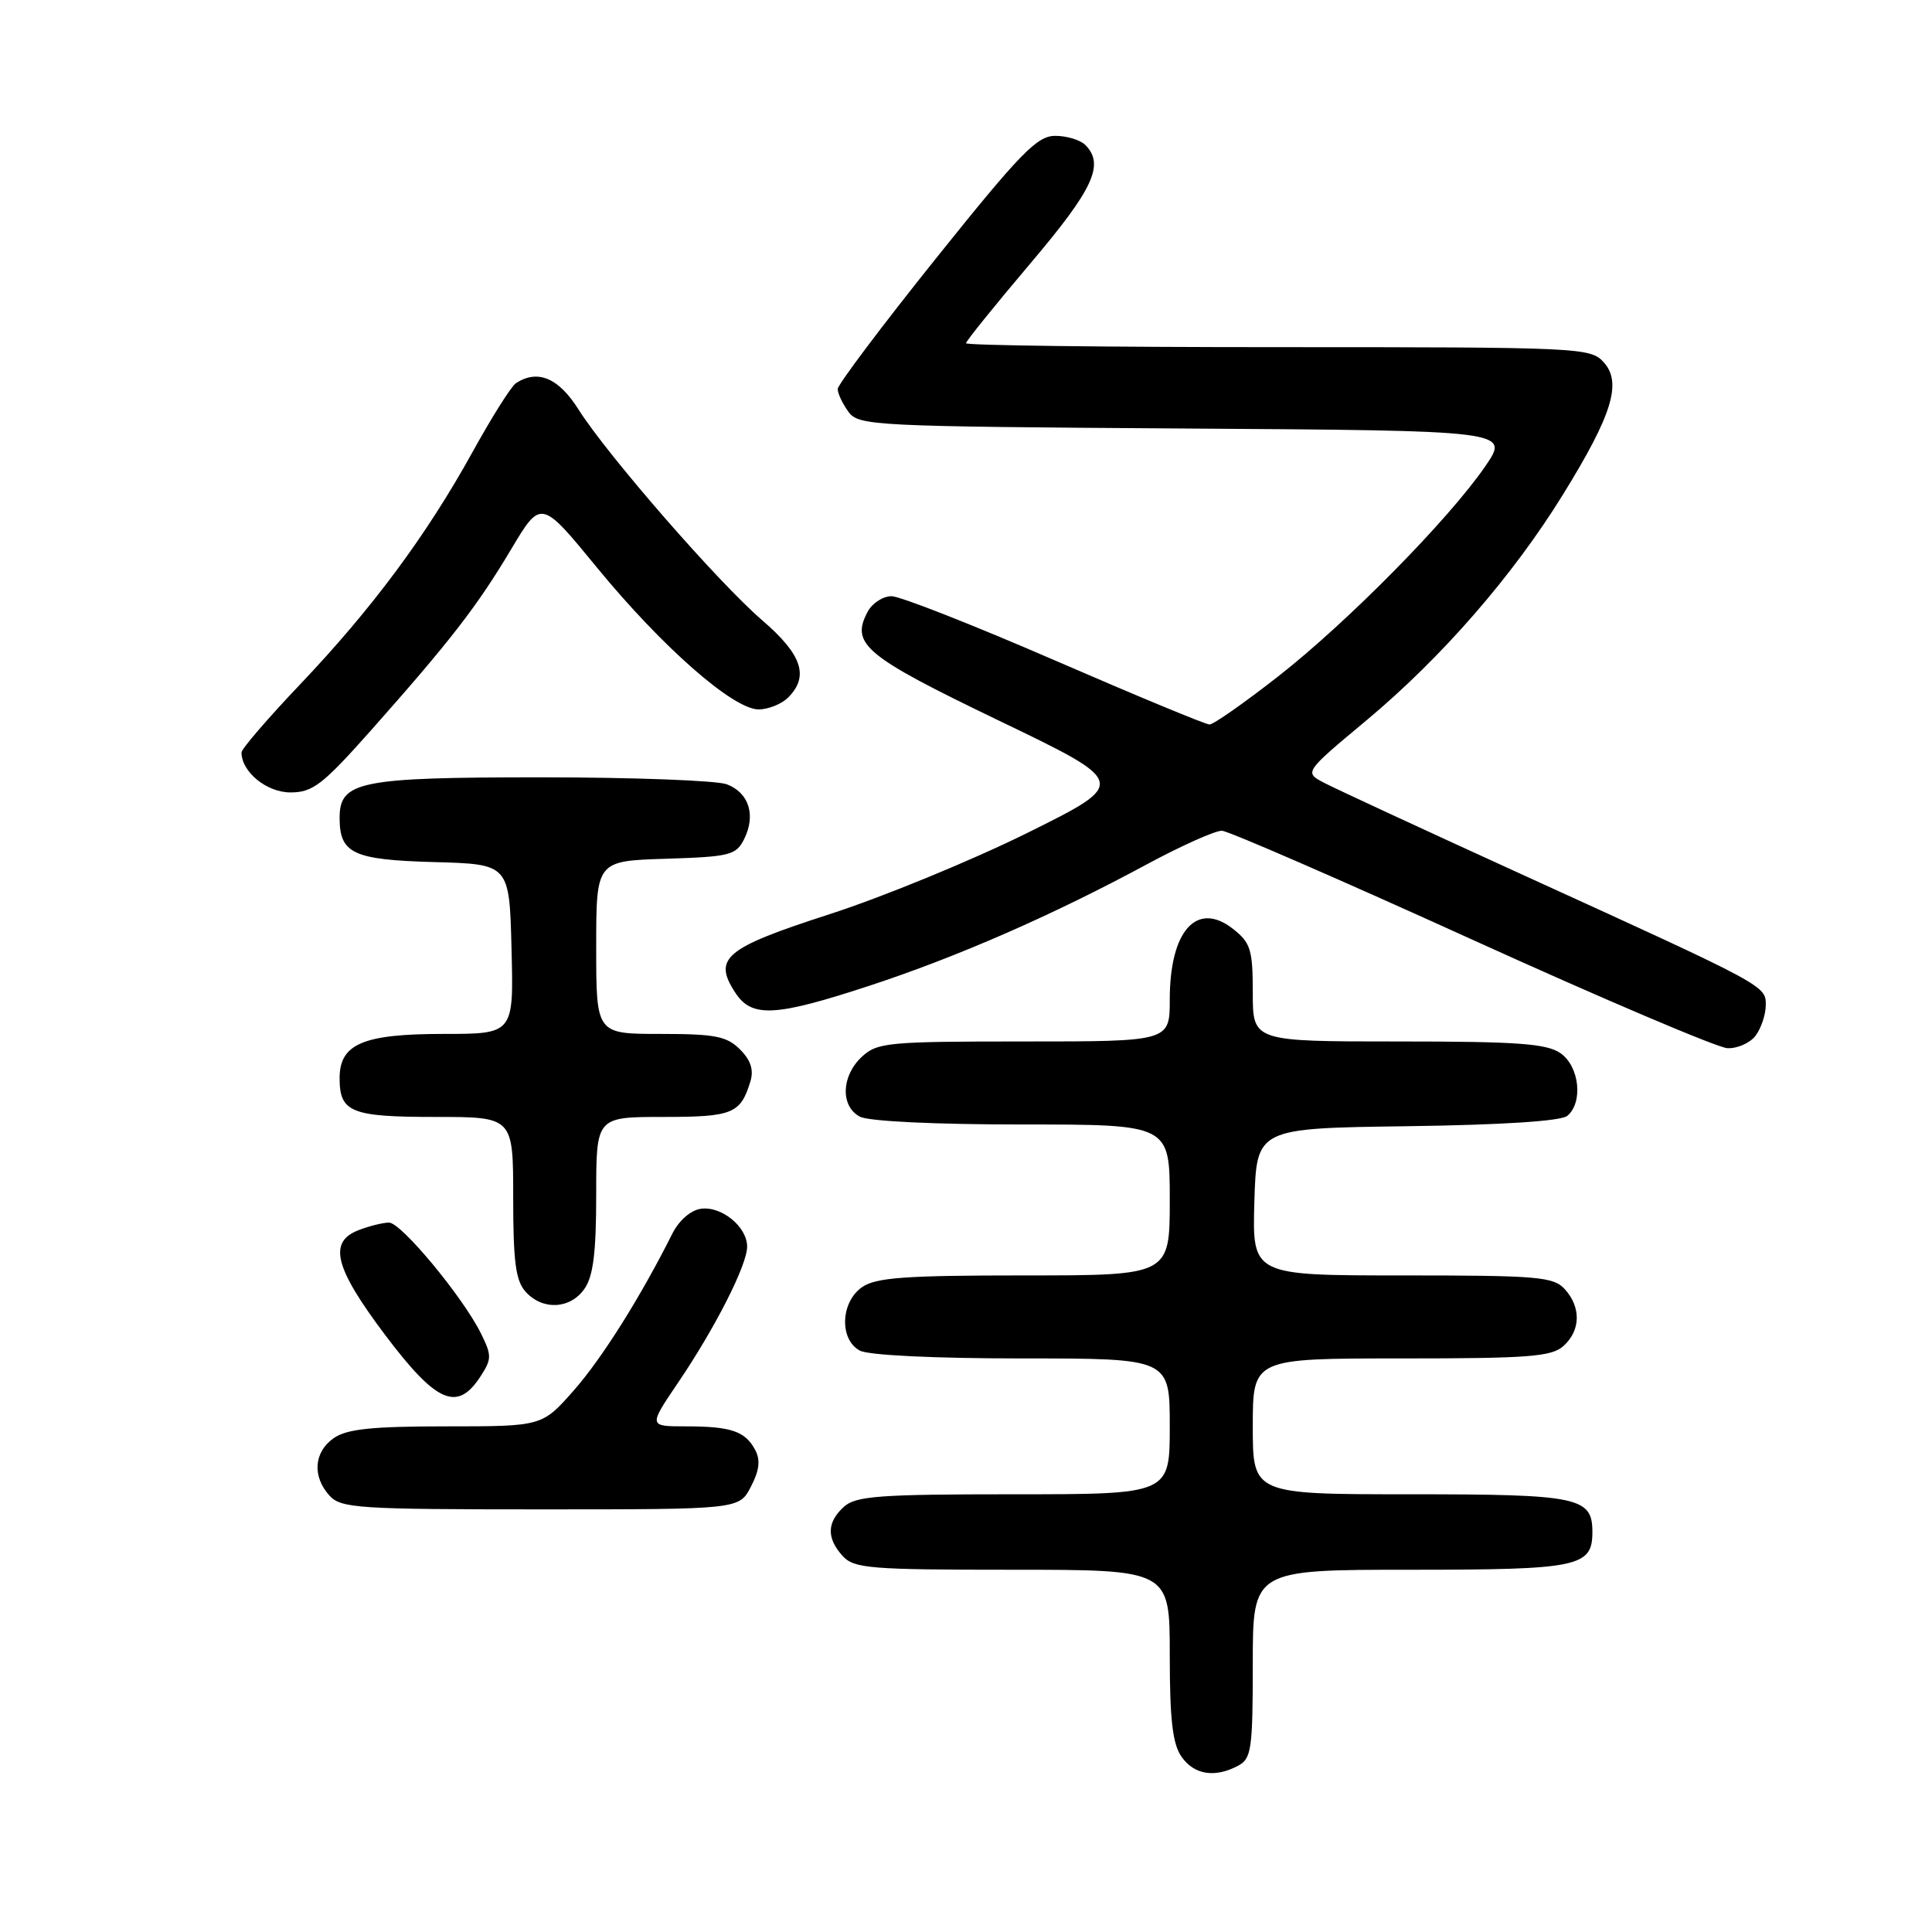 <?xml version="1.0" encoding="UTF-8" standalone="no"?>
<!DOCTYPE svg PUBLIC "-//W3C//DTD SVG 1.1//EN" "http://www.w3.org/Graphics/SVG/1.1/DTD/svg11.dtd" >
<svg xmlns="http://www.w3.org/2000/svg" xmlns:xlink="http://www.w3.org/1999/xlink" version="1.1" viewBox="0 0 256 256">
 <g >
 <path fill="currentColor"
d=" M 164.07 233.96 C 165.82 233.03 166.00 231.76 166.00 220.46 C 166.00 208.00 166.00 208.00 186.93 208.00 C 209.18 208.00 211.00 207.62 211.00 203.00 C 211.00 198.38 209.18 198.00 186.93 198.00 C 166.00 198.00 166.00 198.00 166.00 189.00 C 166.00 180.00 166.00 180.00 185.67 180.00 C 202.57 180.00 205.60 179.77 207.17 178.35 C 209.45 176.29 209.52 173.23 207.35 170.83 C 205.85 169.17 203.80 169.00 185.81 169.00 C 165.93 169.00 165.93 169.00 166.21 159.25 C 166.50 149.50 166.50 149.50 186.42 149.23 C 199.06 149.06 206.83 148.55 207.67 147.86 C 209.80 146.09 209.29 141.31 206.78 139.56 C 204.95 138.28 201.11 138.00 185.28 138.00 C 166.00 138.00 166.00 138.00 166.00 131.57 C 166.00 125.84 165.72 124.92 163.39 123.09 C 158.59 119.32 155.00 123.31 155.00 132.43 C 155.00 138.00 155.00 138.00 135.69 138.00 C 117.64 138.00 116.23 138.13 114.19 140.04 C 111.47 142.57 111.34 146.58 113.93 147.96 C 115.08 148.58 123.86 149.00 135.43 149.00 C 155.00 149.00 155.00 149.00 155.00 159.00 C 155.00 169.00 155.00 169.00 135.72 169.00 C 119.89 169.00 116.05 169.28 114.22 170.56 C 111.37 172.55 111.20 177.50 113.93 178.96 C 115.08 179.58 123.86 180.00 135.43 180.00 C 155.00 180.00 155.00 180.00 155.00 189.00 C 155.00 198.00 155.00 198.00 134.33 198.00 C 116.50 198.00 113.41 198.23 111.83 199.65 C 109.56 201.71 109.50 203.79 111.65 206.17 C 113.16 207.83 115.23 208.00 134.15 208.00 C 155.00 208.00 155.00 208.00 155.00 219.28 C 155.00 227.87 155.37 231.08 156.56 232.78 C 158.24 235.18 160.99 235.61 164.07 233.96 Z  M 99.50 196.99 C 100.63 194.82 100.78 193.46 100.06 192.11 C 98.74 189.64 96.85 189.00 90.88 189.00 C 85.93 189.00 85.93 189.00 89.82 183.25 C 94.76 175.97 99.00 167.62 99.00 165.19 C 99.00 162.55 95.60 159.78 92.87 160.17 C 91.51 160.36 89.95 161.73 89.07 163.50 C 84.88 171.86 79.77 179.99 76.02 184.25 C 71.83 189.00 71.83 189.00 59.14 189.00 C 49.27 189.00 45.95 189.35 44.22 190.56 C 41.59 192.40 41.35 195.62 43.65 198.17 C 45.18 199.85 47.40 200.00 71.63 200.00 C 97.95 200.00 97.95 200.00 99.50 196.99 Z  M 63.63 182.44 C 65.17 180.09 65.18 179.62 63.73 176.69 C 61.34 171.86 53.16 162.00 51.55 162.00 C 50.77 162.00 48.98 162.44 47.57 162.98 C 43.44 164.54 44.30 167.95 51.07 176.94 C 57.83 185.90 60.58 187.10 63.63 182.44 Z  M 77.44 170.78 C 78.61 169.12 79.00 165.96 79.00 158.28 C 79.00 148.00 79.00 148.00 87.88 148.00 C 97.09 148.00 98.12 147.58 99.43 143.30 C 99.90 141.77 99.48 140.48 98.05 139.05 C 96.30 137.30 94.74 137.00 87.50 137.00 C 79.00 137.00 79.00 137.00 79.00 125.54 C 79.00 114.08 79.00 114.08 88.22 113.79 C 96.75 113.52 97.53 113.32 98.61 111.17 C 100.18 108.00 99.24 105.04 96.30 103.92 C 94.96 103.42 83.87 103.00 71.66 103.00 C 47.64 103.00 45.00 103.53 45.00 108.37 C 45.00 113.10 46.78 113.93 57.50 114.23 C 67.50 114.50 67.50 114.50 67.78 125.75 C 68.07 137.00 68.07 137.00 58.76 137.00 C 48.11 137.00 45.00 138.32 45.00 142.86 C 45.00 147.39 46.51 148.00 57.70 148.00 C 68.00 148.00 68.00 148.00 68.00 158.67 C 68.00 167.20 68.33 169.71 69.65 171.17 C 71.91 173.66 75.56 173.47 77.44 170.78 Z  M 232.61 137.25 C 233.34 136.29 233.95 134.50 233.97 133.27 C 234.01 130.60 234.29 130.75 202.15 116.09 C 188.93 110.06 176.92 104.50 175.46 103.73 C 172.80 102.34 172.80 102.34 181.05 95.46 C 191.02 87.14 200.47 76.29 207.12 65.50 C 213.64 54.95 214.94 50.70 212.50 48.00 C 210.74 46.06 209.44 46.00 169.35 46.00 C 146.61 46.00 128.00 45.77 128.00 45.48 C 128.00 45.20 131.83 40.46 136.50 34.94 C 144.90 25.03 146.40 21.80 143.80 19.20 C 143.14 18.54 141.35 18.00 139.82 18.00 C 137.42 18.00 135.22 20.26 124.02 34.24 C 116.86 43.18 111.00 50.97 111.00 51.55 C 111.00 52.14 111.64 53.49 112.42 54.56 C 113.78 56.42 115.60 56.51 156.95 56.78 C 200.05 57.06 200.05 57.06 196.81 61.78 C 191.95 68.85 178.55 82.44 169.36 89.63 C 164.88 93.13 160.79 96.00 160.27 96.00 C 159.75 96.00 150.52 92.17 139.76 87.50 C 129.00 82.83 119.27 79.00 118.13 79.00 C 117.00 79.00 115.58 79.92 114.98 81.04 C 112.67 85.35 114.55 86.91 132.35 95.48 C 149.50 103.73 149.50 103.73 136.14 110.36 C 128.79 114.00 116.98 118.86 109.91 121.14 C 96.02 125.63 94.43 126.96 97.44 131.55 C 99.62 134.88 102.70 134.72 115.19 130.62 C 126.84 126.80 139.54 121.24 151.92 114.55 C 156.56 112.05 161.06 110.04 161.92 110.08 C 162.79 110.12 177.68 116.60 195.00 124.47 C 212.32 132.34 227.58 138.83 228.89 138.89 C 230.20 138.95 231.88 138.21 232.61 137.25 Z  M 49.18 96.75 C 59.71 84.88 63.21 80.35 67.70 72.83 C 71.68 66.15 71.68 66.15 79.09 75.19 C 87.73 85.73 97.15 94.00 100.52 94.00 C 101.80 94.00 103.56 93.29 104.43 92.43 C 107.24 89.62 106.28 86.74 101.03 82.22 C 95.16 77.17 80.48 60.31 76.65 54.25 C 74.02 50.07 71.24 48.90 68.37 50.77 C 67.75 51.17 65.16 55.28 62.61 59.90 C 56.53 70.91 49.32 80.63 39.77 90.68 C 35.50 95.17 32.00 99.24 32.00 99.70 C 32.00 102.28 35.33 105.00 38.48 105.00 C 41.44 105.00 42.74 104.00 49.18 96.75 Z "/>
</g>
</svg>